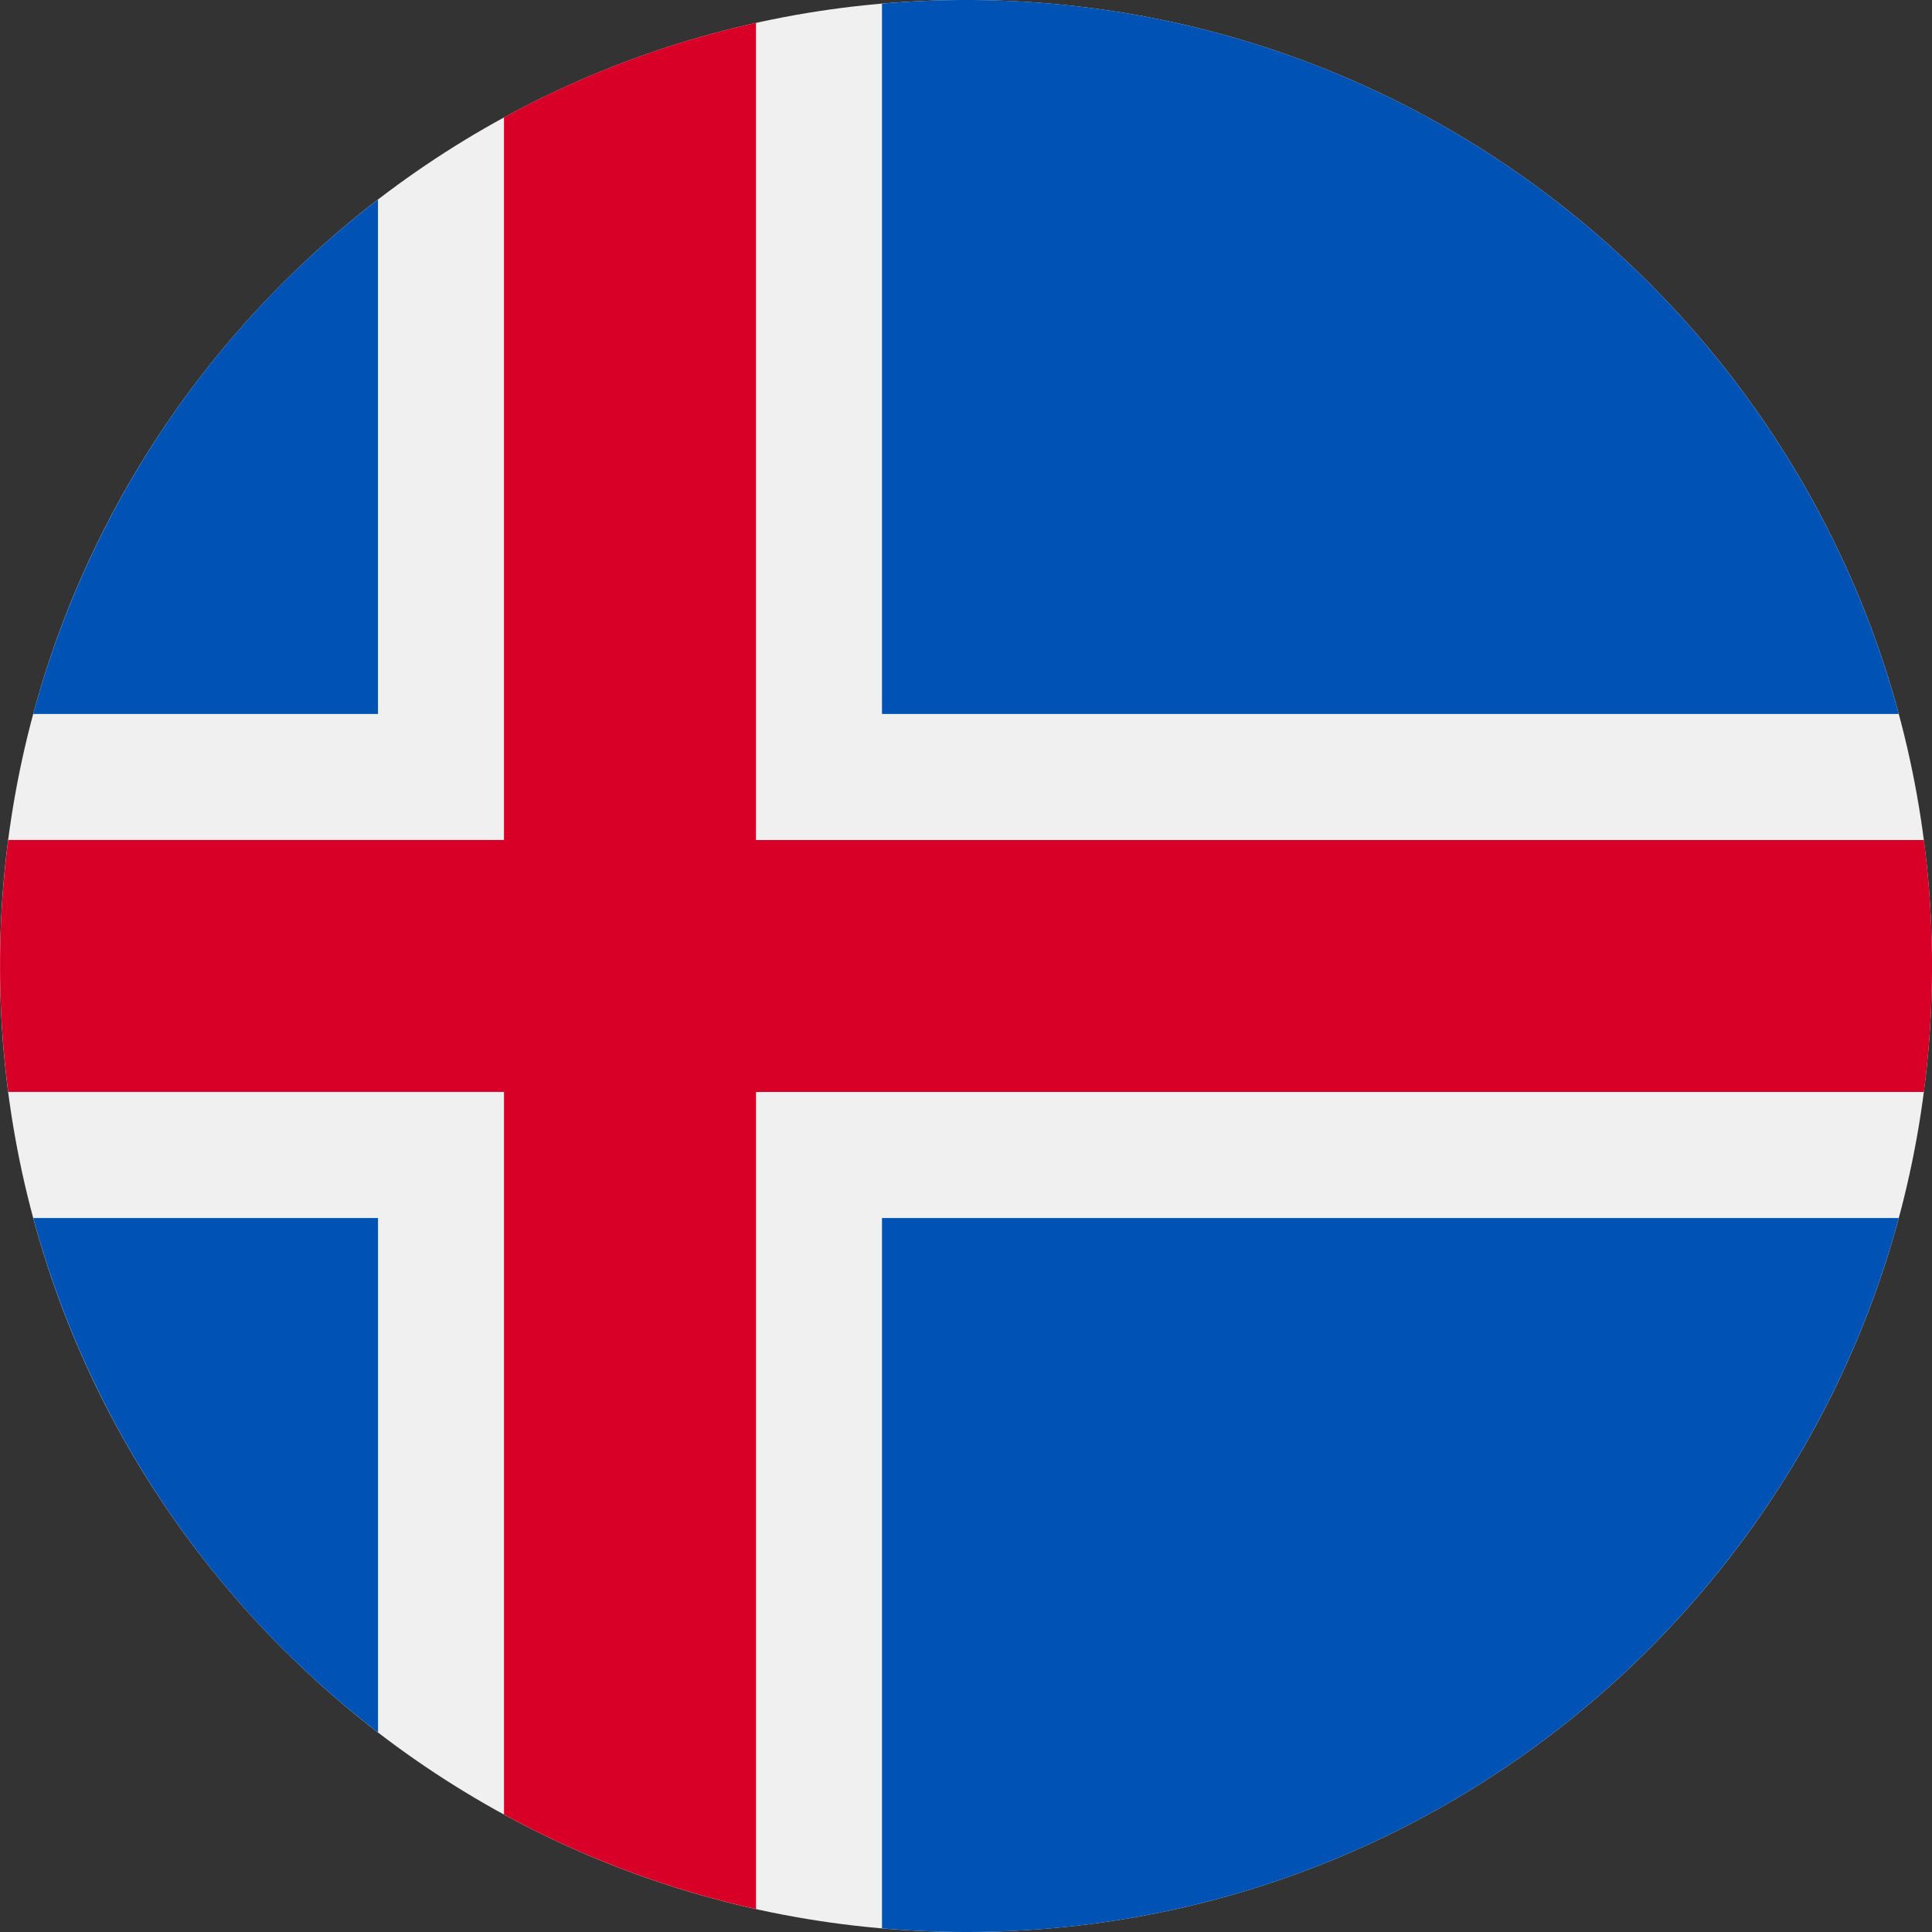 <svg xmlns="http://www.w3.org/2000/svg" width="50" height="50" fill="none" viewBox="0 0 50 50">
  <rect x="0" y="0" width="50" height="50" fill="#333333" stroke="none"/>
  <g clip-path="url(#a)">
    <path fill="#F0F0F0" d="M25 50c13.807 0 25-11.193 25-25S38.807 0 25 0 0 11.193 0 25s11.193 25 25 25Z"/>
    <path fill="#0052B4" d="M.861 31.522a25.02 25.02 0 0 0 8.922 13.312V31.522H.86Zm21.965 18.383A25.21 25.21 0 0 0 25 50c11.55 0 21.27-7.834 24.139-18.478H22.826v18.383Zm26.313-31.427C46.27 7.834 36.55 0 25 0c-.733 0-1.457.033-2.174.095v18.383H49.14ZM9.783 5.166A25.021 25.021 0 0 0 .86 18.478h8.922V5.166Z"/>
    <path fill="#D80027" d="M49.788 21.74H19.565V.593a24.83 24.83 0 0 0-6.522 2.446v18.7H.213a25.213 25.213 0 0 0 0 6.52h12.831v18.7a24.831 24.831 0 0 0 6.522 2.446V28.26h30.223a25.26 25.26 0 0 0 0-6.522Z"/>
  </g>
  <defs>
    <clipPath id="a">
      <path fill="#fff" d="M0 0h50v50H0z"/>
    </clipPath>
  </defs>
</svg>
